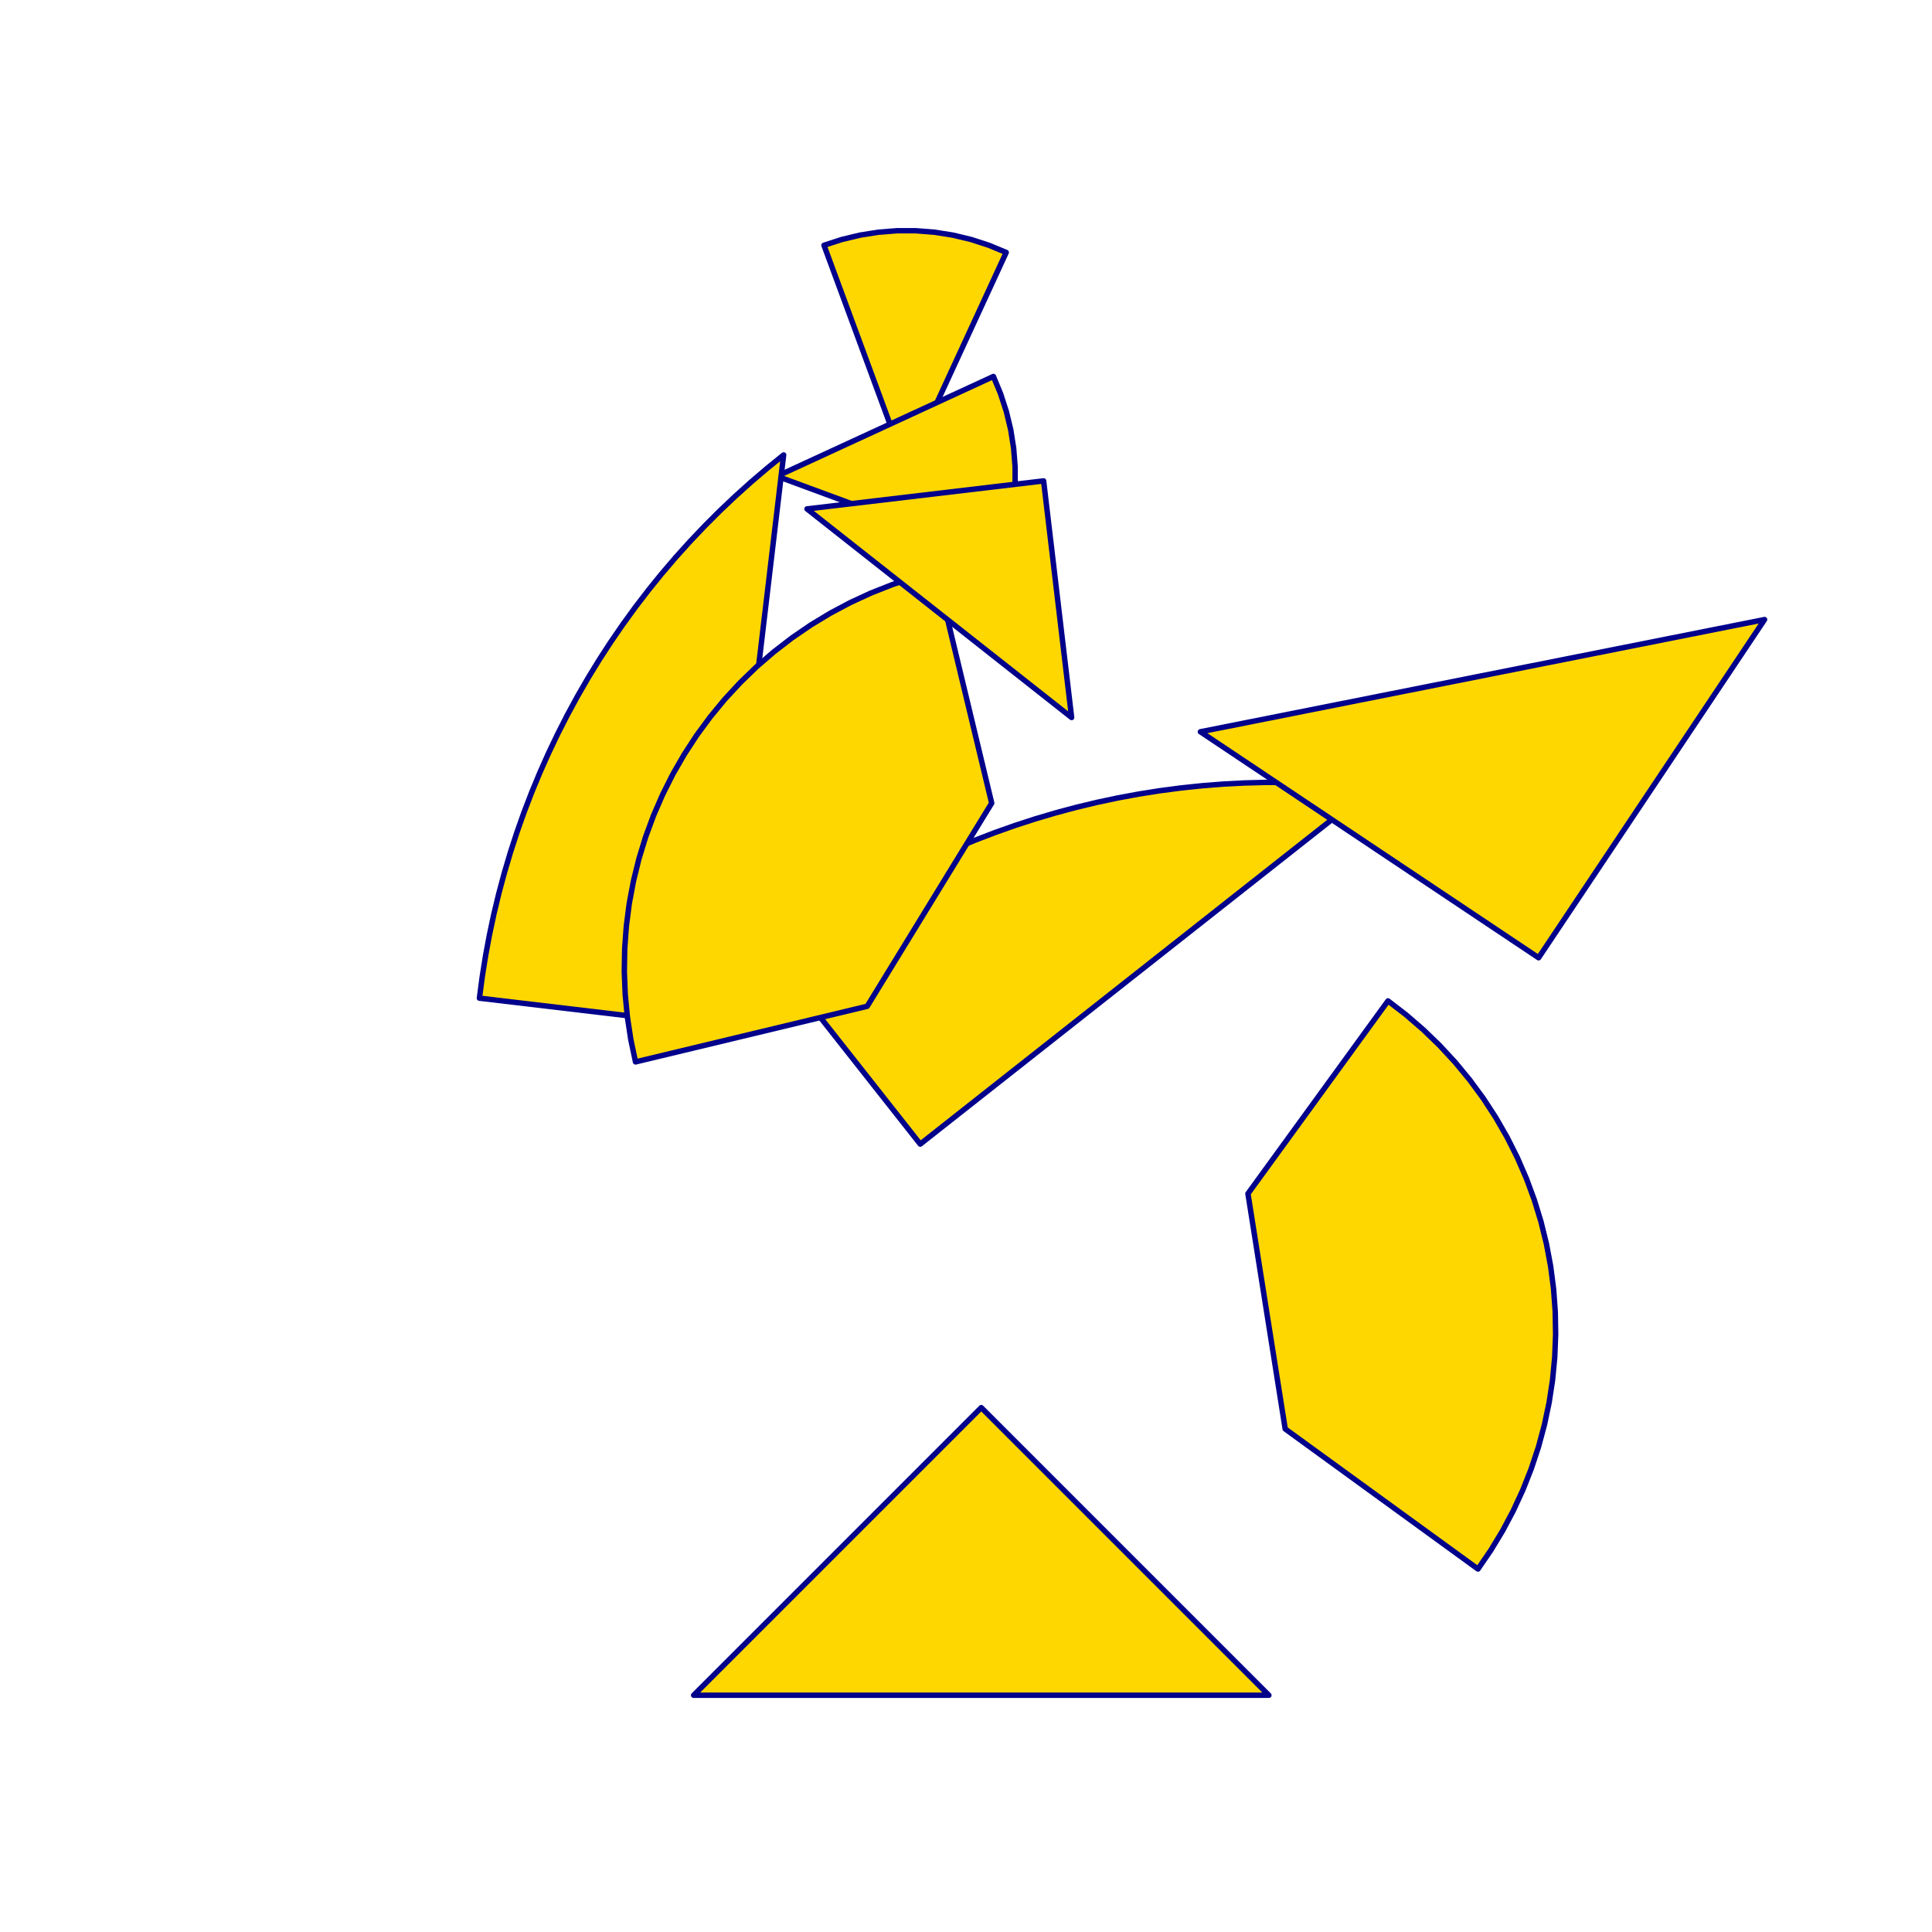 <?xml version="1.0" encoding="utf-8" standalone="no"?>
<!DOCTYPE svg PUBLIC "-//W3C//DTD SVG 1.1//EN" "http://www.w3.org/TR/2001/REC-SVG-20010904/DTD/svg11.dtd">
<svg width="10cm" height="10cm" viewBox="0 0 378 378" overflow="hidden"
 version="1.1" xmlns="http://www.w3.org/2000/svg"  xmlns:xlink="http://www.w3.org/1999/xlink">
<!--tangram  (Utilisateur) -->
<g stroke="rgb(0,0,139)" stroke-width="1.063" stroke-linejoin="round" >
<path d="M177.351 91.726 L196.867 49.392 L193.486 47.991 L190.005 46.86 L186.445 46.005 L182.83 45.433 L179.181 45.145
 L175.521 45.145 L171.872 45.433 L168.257 46.005 L164.697 46.86 L161.216 47.991z" fill="rgb(255,215,0)"/>
</g>
<g stroke="rgb(0,0,139)" stroke-width="1.063" stroke-linejoin="round" >
<path d="M152.029 93.174 L195.764 109.309 L196.895 105.828 L197.75 102.268 L198.322 98.653 L198.609 95.004 L198.609 91.344
 L198.322 87.695 L197.75 84.08 L196.895 80.52 L195.764 77.039 L194.363 73.658z" fill="rgb(255,215,0)"/>
</g>
<g stroke="rgb(0,0,139)" stroke-width="1.063" stroke-linejoin="round" >
<path d="M180.047 223.845 L268.428 154.171 L264.284 153.736 L260.131 153.409 L255.97 153.191 L251.804 153.082 L247.638 153.082
 L243.473 153.191 L239.312 153.409 L235.158 153.736 L231.014 154.171 L226.883 154.715 L222.768 155.367 L218.671 156.126
 L214.595 156.993 L210.544 157.965 L206.519 159.044 L202.524 160.227 L198.562 161.514 L194.634 162.905 L190.744 164.399
 L186.895 165.993 L183.088 167.688 L179.327 169.482 L175.615 171.373 L171.953 173.361 L168.345 175.445 L164.792 177.622
 L161.298 179.891 L157.864 182.251 L154.493 184.7 L151.188 187.237z" fill="rgb(255,215,0)"/>
</g>
<g stroke="rgb(0,0,139)" stroke-width="1.063" stroke-linejoin="round" >
<path d="M140.092 200.771 L153.32 89.01 L150.082 91.632 L146.914 94.338 L143.817 97.126 L140.795 99.994 L137.849 102.94
 L134.981 105.963 L132.192 109.059 L129.487 112.227 L126.864 115.465 L124.328 118.771 L121.879 122.142 L119.519 125.576
 L117.249 129.07 L115.073 132.623 L112.989 136.231 L111.001 139.893 L109.109 143.605 L107.316 147.366 L105.621 151.172
 L104.026 155.022 L102.533 158.912 L101.142 162.839 L99.855 166.802 L98.671 170.797 L97.593 174.822 L96.62 178.873
 L95.754 182.949 L94.995 187.046 L94.343 191.161 L93.799 195.292z" fill="rgb(255,215,0)"/>
</g>
<g stroke="rgb(0,0,139)" stroke-width="1.063" stroke-linejoin="round" >
<path d="M301.03 187.386 L345.241 121.219 L234.862 143.174z" fill="rgb(255,215,0)"/>
</g>
<g stroke="rgb(0,0,139)" stroke-width="1.063" stroke-linejoin="round" >
<path d="M191.984 275.406 L135.713 331.677 L248.255 331.677z" fill="rgb(255,215,0)"/>
</g>
<g stroke="rgb(0,0,139)" stroke-width="1.063" stroke-linejoin="round" >
<path d="M124.342 207.764 L169.67 196.881 L194.027 157.134 L183.145 111.806 L178.835 112.969 L174.598 114.373 L170.446 116.011 L166.392 117.88 L162.449 119.973
 L158.63 122.284 L154.947 124.806 L151.411 127.53 L148.033 130.448 L144.824 133.55 L141.794 136.828 L138.952 140.271
 L136.308 143.867 L133.87 147.606 L131.645 151.476 L129.641 155.465 L127.864 159.56 L126.319 163.747 L125.011 168.015
 L123.945 172.35 L123.123 176.737 L122.549 181.164 L122.224 185.616 L122.148 190.079 L122.324 194.54 L122.749 198.983
 L123.422 203.396 L124.342 207.764z" fill="rgb(255,215,0)"/>
</g>
<g stroke="rgb(0,0,139)" stroke-width="1.063" stroke-linejoin="round" >
<path d="M271.563 195.827 L244.163 233.54 L251.455 279.582 L289.168 306.983 L291.69 303.299 L294.001 299.48 L296.094 295.538 L297.963 291.484 L299.601 287.332
 L301.005 283.094 L302.168 278.785 L303.088 274.417 L303.762 270.004 L304.187 265.561 L304.362 261.1 L304.287 256.637
 L303.961 252.185 L303.387 247.759 L302.565 243.371 L301.499 239.037 L300.191 234.769 L298.646 230.581 L296.869 226.486
 L294.865 222.498 L292.64 218.628 L290.202 214.888 L287.558 211.292 L284.716 207.849 L281.686 204.572 L278.477 201.469
 L275.099 198.551 L271.563 195.827z" fill="rgb(255,215,0)"/>
</g>
<g stroke="rgb(0,0,139)" stroke-width="1.063" stroke-linejoin="round" >
<path d="M183.778 119.978 L209.664 140.385 L204.185 94.092 L157.892 99.571z" fill="rgb(255,215,0)"/>
</g>
</svg>
